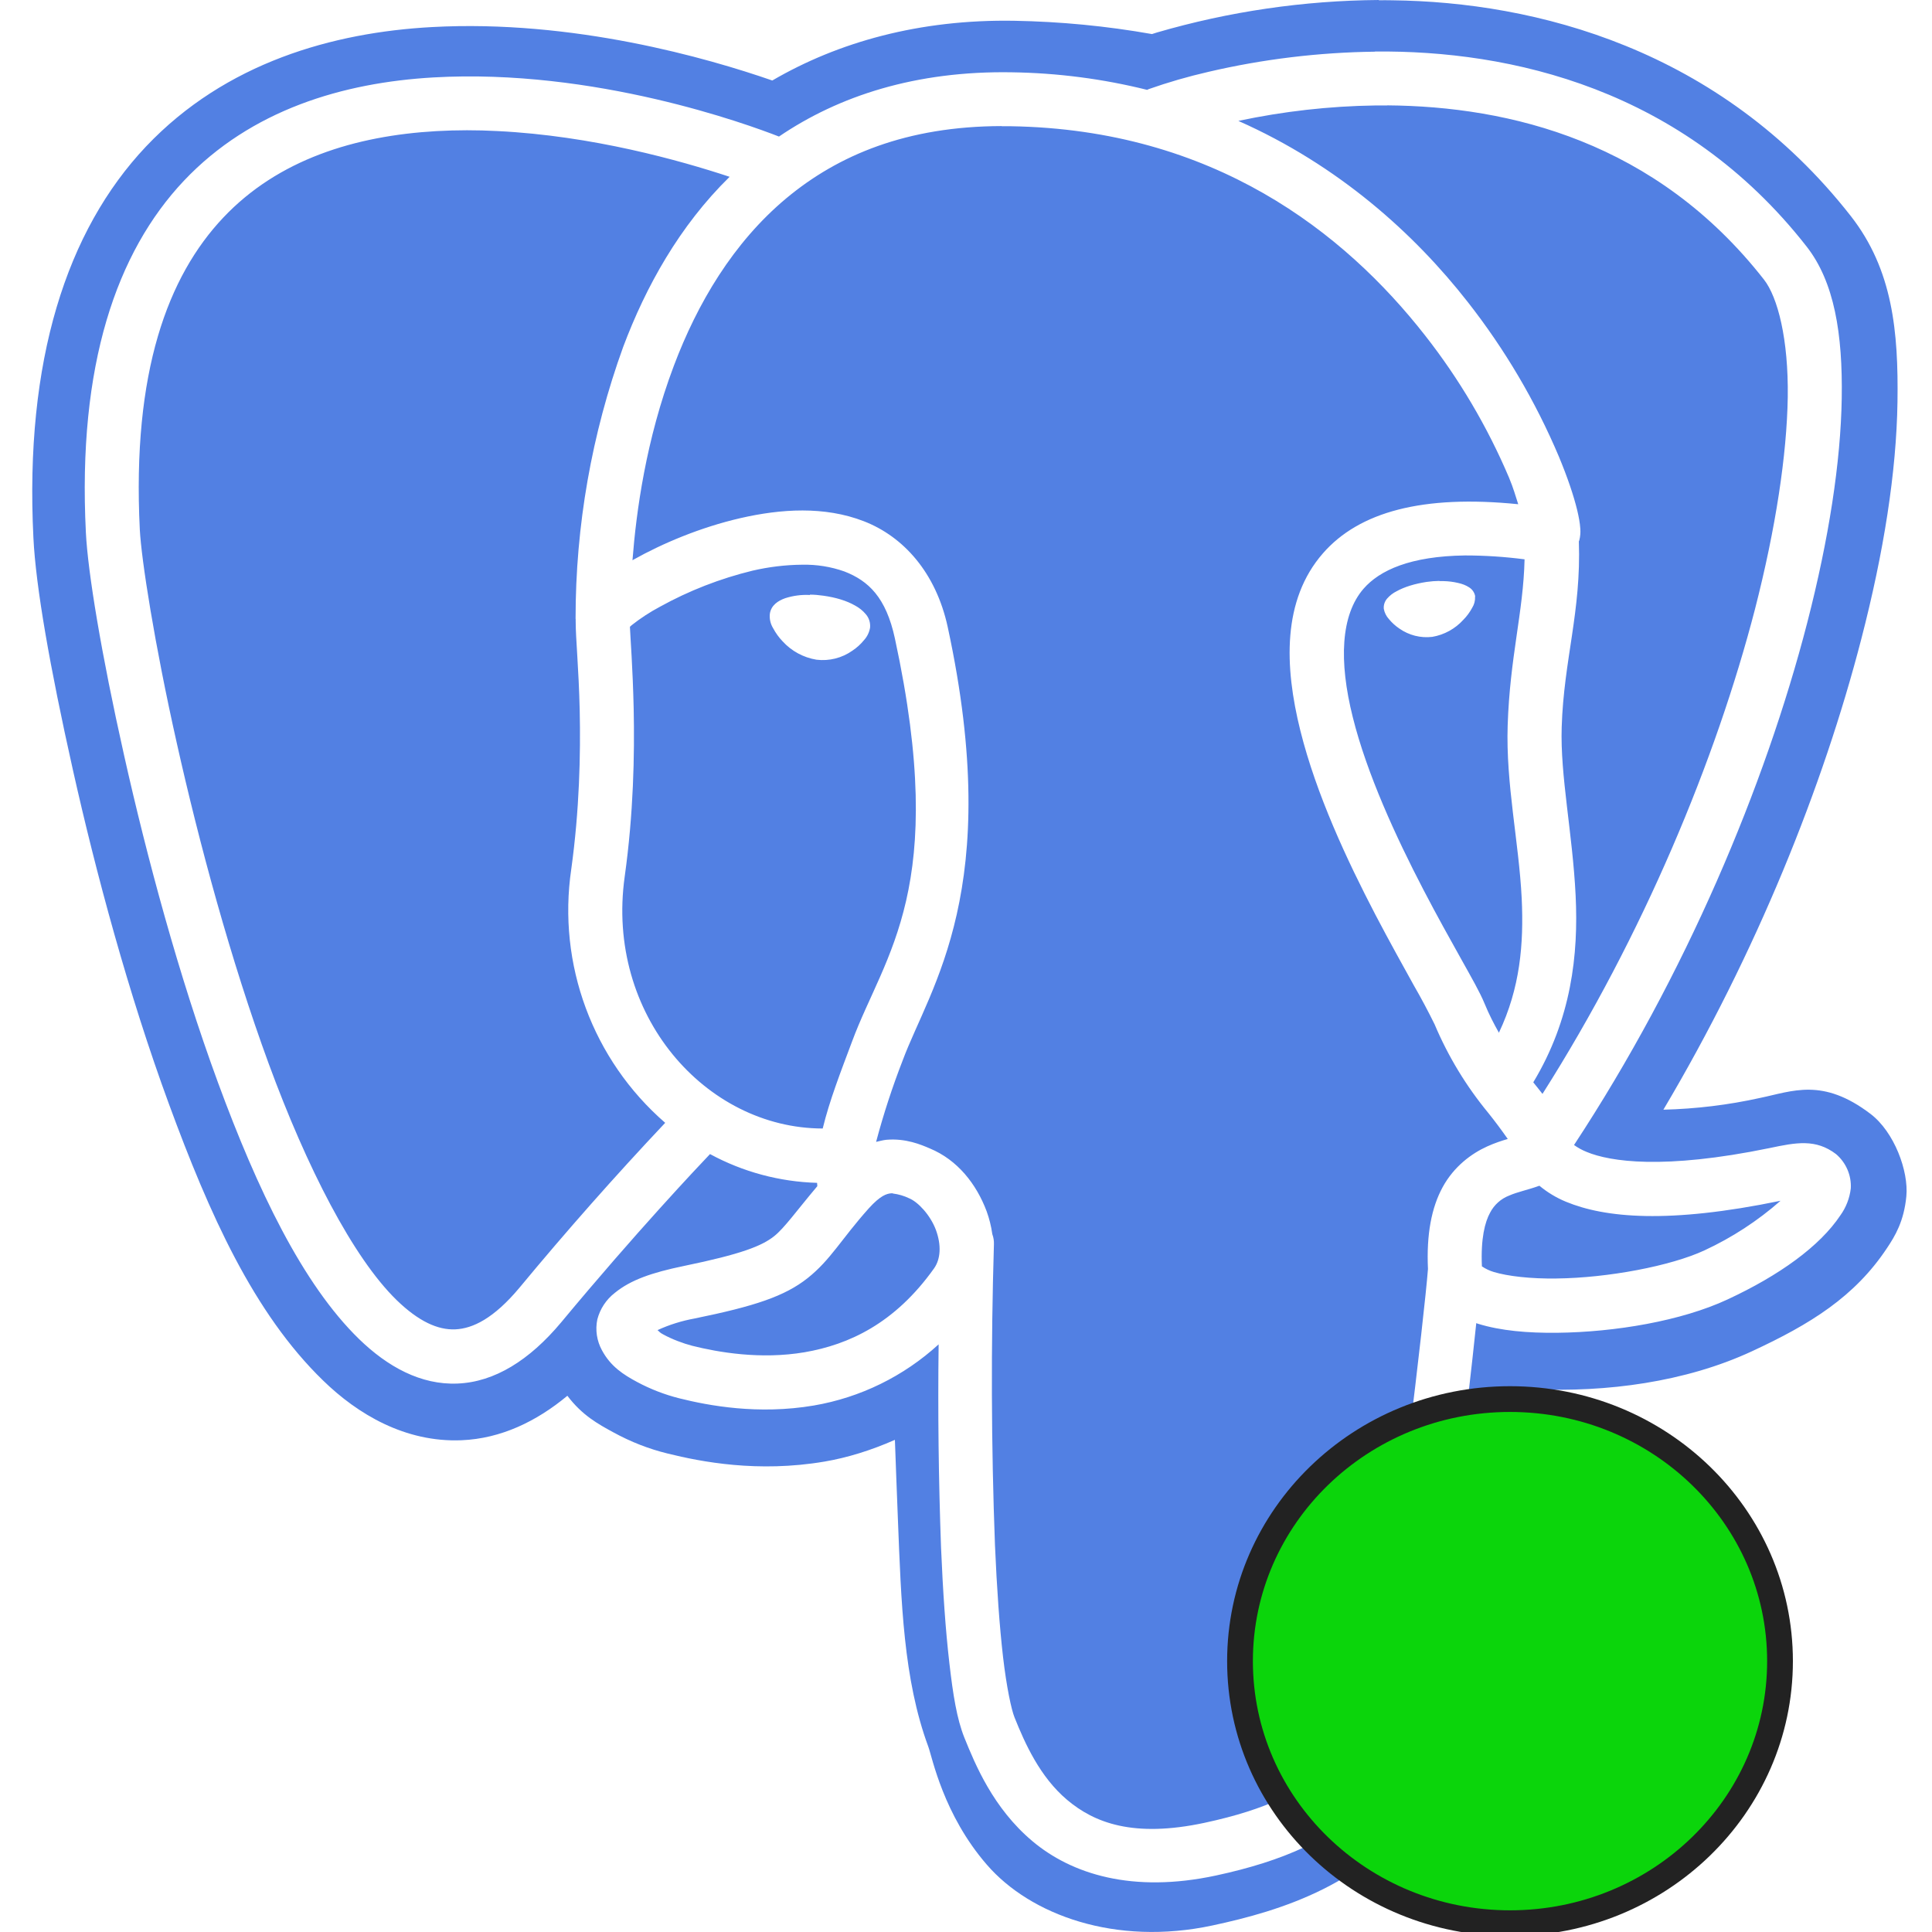 <svg xmlns="http://www.w3.org/2000/svg" xmlns:xlink="http://www.w3.org/1999/xlink" width="150" height="150" version="1.1" style=""><rect id="backgroundrect" width="100%" height="100%" x="0" y="0" fill="none" stroke="none"/>

<g class="currentLayer" style=""><title>Layer 1</title><g id="surface1">
<path style=" stroke:none;fill-rule:nonzero;fill:rgb(32.157%,50.196%,89.02%);fill-opacity:1;" d="M 107.051 0 C 101.223 0.043 95.426 0.891 89.832 2.52 L 89.438 2.645 C 85.906 2.02 82.336 1.676 78.75 1.613 C 71.387 1.488 65.062 3.273 59.961 6.25 C 54.938 4.508 44.512 1.5 33.523 2.102 C 25.875 2.52 17.523 4.844 11.336 11.375 C 5.168 17.906 1.906 28.012 2.594 41.762 C 2.781 45.555 3.863 51.742 5.656 59.758 C 7.449 67.77 9.969 77.148 13.113 85.707 C 16.258 94.27 19.699 101.957 25.082 107.18 C 27.77 109.801 31.469 112 35.832 111.82 C 38.895 111.695 41.664 110.352 44.051 108.367 C 45.211 109.898 46.457 110.57 47.586 111.188 C 49.012 111.969 50.398 112.5 51.836 112.852 C 54.418 113.492 58.836 114.355 64.012 113.477 C 65.773 113.18 67.633 112.605 69.48 111.789 C 69.551 113.852 69.633 115.867 69.711 117.914 C 69.969 124.387 70.133 130.367 72.074 135.613 C 72.387 136.469 73.242 140.883 76.617 144.773 C 79.992 148.676 86.605 151.105 94.137 149.492 C 99.449 148.355 106.207 146.305 110.695 139.918 C 115.133 133.605 117.133 124.551 117.523 109.863 C 117.613 109.16 117.73 108.457 117.867 107.762 L 118.926 107.855 L 119.051 107.855 C 124.719 108.113 130.867 107.305 136.008 104.918 C 140.555 102.812 144 100.68 146.508 96.898 C 147.133 95.961 147.82 94.832 148.008 92.883 C 148.195 90.93 147.074 87.883 145.219 86.477 C 141.5 83.648 139.164 84.727 136.656 85.242 C 134.188 85.789 131.672 86.094 129.145 86.156 C 136.367 73.988 141.551 61.062 144.508 49.625 C 146.258 42.875 147.238 36.648 147.32 31.207 C 147.398 25.762 146.957 20.945 143.695 16.773 C 133.5 3.75 119.168 0.148 108.082 0.023 C 107.738 0.02 107.395 0.012 107.051 0.02 Z M 106.758 4 C 117.242 3.898 130.645 6.844 140.262 19.137 C 142.426 21.898 143.07 25.938 142.992 30.914 C 142.914 35.883 141.992 41.832 140.312 48.352 C 137.051 60.977 130.887 75.695 122.207 88.898 C 122.512 89.117 122.844 89.297 123.195 89.438 C 125.008 90.188 129.137 90.832 137.383 89.137 C 139.457 88.699 140.977 88.406 142.551 89.605 C 143.324 90.266 143.75 91.246 143.695 92.262 C 143.609 93.02 143.328 93.746 142.883 94.363 C 141.289 96.758 138.145 99.023 134.113 100.895 C 130.543 102.555 125.426 103.426 120.887 103.477 C 118.613 103.5 116.512 103.324 114.73 102.77 L 114.617 102.727 C 113.93 109.352 112.352 122.43 111.32 128.398 C 110.492 133.211 109.051 137.039 106.293 139.898 C 103.543 142.762 99.648 144.488 94.414 145.613 C 87.926 147.008 83.195 145.508 80.145 142.938 C 77.102 140.375 75.707 136.977 74.867 134.895 C 74.293 133.457 73.992 131.594 73.707 129.105 C 73.418 126.617 73.207 123.574 73.062 120.145 C 72.871 114.891 72.809 109.633 72.875 104.375 C 70.164 106.855 66.797 108.508 63.176 109.125 C 58.867 109.855 55.023 109.137 52.73 108.562 C 51.602 108.277 50.508 107.855 49.48 107.305 C 48.418 106.738 47.406 106.094 46.73 104.824 C 46.336 104.098 46.207 103.254 46.375 102.445 C 46.586 101.621 47.066 100.895 47.738 100.375 C 48.977 99.367 50.613 98.805 53.082 98.293 C 57.574 97.367 59.145 96.738 60.102 95.98 C 60.914 95.332 61.832 94.02 63.457 92.094 C 63.449 92.008 63.441 91.922 63.438 91.836 C 60.527 91.754 57.68 90.988 55.125 89.602 C 54.188 90.586 49.398 95.648 43.562 102.676 C 41.105 105.613 38.395 107.301 35.531 107.418 C 32.668 107.543 30.082 106.102 27.883 103.969 C 23.488 99.699 19.98 92.355 16.926 84.055 C 13.875 75.758 11.395 66.512 9.633 58.637 C 7.863 50.762 6.82 44.414 6.668 41.352 C 6.012 28.336 9.055 19.57 14.273 14.039 C 19.5 8.508 26.664 6.414 33.645 6.012 C 46.176 5.293 58.074 9.664 60.48 10.602 C 65.117 7.449 71.094 5.488 78.555 5.613 C 82.098 5.664 85.625 6.121 89.062 6.977 L 89.188 6.918 C 90.699 6.387 92.242 5.941 93.805 5.582 C 98.051 4.59 102.391 4.066 106.75 4.012 Z M 107.707 8.188 L 106.793 8.188 C 103.215 8.238 99.645 8.641 96.145 9.387 C 103.93 12.836 109.812 18.148 113.957 23.449 C 116.836 27.121 119.215 31.156 121.031 35.449 C 121.719 37.102 122.18 38.492 122.445 39.574 C 122.574 40.117 122.664 40.574 122.695 41.051 C 122.719 41.352 122.691 41.656 122.617 41.949 C 122.617 41.969 122.586 42.012 122.582 42.031 C 122.77 47.508 121.414 51.219 121.25 56.445 C 121.125 60.23 122.094 64.68 122.332 69.539 C 122.555 74.102 122.008 79.113 119.043 84.031 C 119.293 84.332 119.52 84.633 119.758 84.93 C 127.594 72.586 133.242 58.93 136.258 47.289 C 137.867 41.02 138.727 35.336 138.801 30.836 C 138.863 26.336 138.023 23.074 136.957 21.711 C 128.57 10.988 117.219 8.258 107.707 8.18 Z M 77.77 9.789 C 70.383 9.805 65.082 12.039 61.062 15.383 C 56.918 18.836 54.137 23.57 52.312 28.414 C 50.145 34.164 49.398 39.727 49.105 43.5 L 49.188 43.449 C 51.418 42.199 54.352 40.949 57.488 40.227 C 60.625 39.508 64.008 39.281 67.07 40.469 C 70.133 41.656 72.664 44.449 73.582 48.688 C 77.98 69.043 72.211 76.613 70.086 82.324 C 69.281 84.395 68.59 86.508 68.02 88.656 C 68.289 88.594 68.555 88.52 68.824 88.492 C 70.324 88.367 71.5 88.867 72.199 89.168 C 74.336 90.055 75.805 91.918 76.602 94.043 C 76.805 94.602 76.957 95.199 77.043 95.82 C 77.137 96.074 77.18 96.344 77.168 96.613 C 76.934 104.398 76.957 112.191 77.25 119.977 C 77.395 123.336 77.605 126.301 77.875 128.637 C 78.145 130.969 78.523 132.742 78.77 133.344 C 79.57 135.344 80.738 137.961 82.852 139.742 C 84.961 141.52 87.992 142.707 93.531 141.52 C 98.332 140.488 101.293 139.055 103.273 137 C 105.25 134.945 106.43 132.082 107.188 127.699 C 108.32 121.137 110.594 102.105 110.867 98.523 C 110.742 95.824 111.145 93.75 112.008 92.168 C 112.895 90.543 114.27 89.551 115.457 89.012 C 116.051 88.742 116.605 88.562 117.062 88.43 C 116.578 87.738 116.074 87.059 115.543 86.398 C 113.832 84.324 112.43 82.012 111.383 79.531 C 110.879 78.508 110.344 77.5 109.773 76.512 C 108.945 75.012 107.895 73.137 106.793 71.031 C 104.594 66.812 102.199 61.699 100.957 56.719 C 99.719 51.742 99.539 46.594 102.711 42.961 C 105.523 39.738 110.461 38.398 117.875 39.148 C 117.656 38.492 117.523 37.949 117.156 37.074 C 115.48 33.129 113.293 29.422 110.648 26.051 C 104.367 18.02 94.199 10.055 78.488 9.801 L 77.77 9.801 Z M 36.258 10.113 C 35.461 10.113 34.668 10.137 33.883 10.18 C 27.57 10.543 21.602 12.375 17.332 16.898 C 13.055 21.426 10.242 28.844 10.855 41.125 C 10.977 43.449 11.988 49.961 13.727 57.699 C 15.457 65.438 17.914 74.543 20.863 82.586 C 23.82 90.633 27.398 97.633 30.801 100.945 C 32.512 102.602 34 103.27 35.352 103.211 C 36.707 103.148 38.336 102.367 40.332 99.977 C 43.965 95.59 47.738 91.32 51.645 87.176 C 46.012 82.285 43.266 74.863 44.352 67.488 C 44.992 62.867 45.082 58.551 45.008 55.137 C 44.93 51.812 44.695 49.602 44.695 48.219 C 44.691 48.18 44.691 48.141 44.695 48.102 L 44.695 48.07 L 44.688 48.031 L 44.688 48.023 C 44.684 40.828 45.938 33.691 48.387 26.926 C 50.137 22.273 52.742 17.551 56.648 13.727 C 52.812 12.461 46 10.539 38.625 10.176 C 37.832 10.133 37.043 10.113 36.25 10.113 Z M 113.742 43.125 C 109.5 43.18 107.117 44.273 105.867 45.707 C 104.102 47.738 103.93 51.301 105.031 55.688 C 106.125 60.082 108.387 64.992 110.512 69.074 C 111.574 71.117 112.605 72.957 113.438 74.449 C 114.273 75.949 114.887 77.012 115.262 77.918 C 115.605 78.758 115.988 79.492 116.375 80.18 C 118.02 76.711 118.312 73.305 118.145 69.758 C 117.926 65.363 116.906 60.867 117.055 56.32 C 117.227 51 118.273 47.539 118.367 43.426 C 116.836 43.227 115.289 43.125 113.742 43.125 Z M 62.281 43.844 C 60.984 43.855 59.695 44.012 58.43 44.305 C 55.914 44.918 53.492 45.859 51.227 47.113 C 50.457 47.523 49.727 48 49.043 48.539 L 48.906 48.664 C 48.945 49.574 49.125 51.789 49.199 55.043 C 49.273 58.605 49.188 63.148 48.5 68.07 C 47.008 78.758 54.762 87.605 63.875 87.617 C 64.406 85.426 65.281 83.199 66.156 80.855 C 68.695 74.02 73.688 69.031 69.48 49.57 C 68.793 46.383 67.43 45.094 65.555 44.367 C 64.504 43.996 63.395 43.82 62.281 43.844 Z M 111.762 45.117 L 112.074 45.117 C 112.453 45.125 112.832 45.172 113.199 45.258 C 113.539 45.332 113.824 45.445 114.062 45.602 C 114.309 45.754 114.48 46.004 114.531 46.289 L 114.523 46.336 L 114.531 46.336 L 114.523 46.336 C 114.539 46.633 114.461 46.93 114.305 47.18 C 114.121 47.523 113.891 47.84 113.617 48.117 C 112.984 48.816 112.137 49.285 111.207 49.445 C 110.301 49.555 109.391 49.324 108.645 48.801 C 108.34 48.594 108.066 48.348 107.832 48.062 C 107.629 47.84 107.492 47.566 107.438 47.27 C 107.41 46.977 107.508 46.688 107.699 46.469 C 107.906 46.234 108.152 46.043 108.43 45.906 C 109.031 45.57 109.844 45.32 110.762 45.18 C 111.105 45.133 111.445 45.105 111.762 45.102 Z M 62.887 46.168 C 63.219 46.168 63.57 46.199 63.926 46.25 C 64.883 46.383 65.73 46.637 66.383 47.012 C 66.699 47.18 66.98 47.402 67.211 47.676 C 67.469 47.965 67.59 48.352 67.551 48.738 C 67.488 49.098 67.328 49.43 67.082 49.699 C 66.824 50.016 66.523 50.289 66.188 50.512 C 65.375 51.09 64.375 51.34 63.387 51.219 C 62.379 51.051 61.453 50.551 60.762 49.793 C 60.469 49.488 60.223 49.145 60.023 48.77 C 59.82 48.438 59.73 48.051 59.77 47.664 C 59.863 46.988 60.418 46.637 60.961 46.445 C 61.582 46.246 62.23 46.16 62.883 46.195 Z M 119.512 92.062 L 119.492 92.07 C 118.574 92.398 117.82 92.539 117.18 92.82 C 116.535 93.066 116.004 93.543 115.688 94.156 C 115.293 94.875 114.957 96.148 115.055 98.32 C 115.34 98.512 115.652 98.66 115.98 98.758 C 117.051 99.082 118.844 99.293 120.844 99.262 C 124.832 99.219 129.738 98.289 132.344 97.074 C 134.48 96.082 136.465 94.789 138.238 93.23 L 138.23 93.23 C 129.523 95.031 124.605 94.551 121.586 93.305 C 120.836 92.996 120.137 92.574 119.512 92.055 Z M 69.32 92.648 L 69.188 92.648 C 68.855 92.68 68.375 92.793 67.445 93.824 C 65.27 96.262 64.508 97.793 62.711 99.227 C 60.918 100.648 58.586 101.414 53.93 102.367 C 52.938 102.547 51.969 102.848 51.051 103.27 C 51.23 103.418 51.211 103.457 51.488 103.602 C 52.168 103.977 53.043 104.305 53.75 104.488 C 55.75 104.988 59.039 105.57 62.469 104.988 C 65.898 104.398 69.469 102.758 72.512 98.488 C 73.039 97.75 73.094 96.664 72.664 95.492 C 72.227 94.324 71.27 93.32 70.594 93.039 C 70.191 92.844 69.762 92.719 69.32 92.664 Z M 69.32 92.648 " id="svg_1"/>
</g><path fill="#0bd50b" fill-opacity="1" stroke="#222222" stroke-opacity="1" stroke-width="2" stroke-dasharray="none" stroke-linejoin="round" stroke-linecap="butt" stroke-dashoffset="" fill-rule="nonzero" opacity="1" marker-start="" marker-mid="" marker-end="" d="M96.274,128.97 C96.274,117.729 105.655,108.624 117.237,108.624 C128.819,108.624 138.2,117.729 138.2,128.97 C138.2,140.211 128.819,149.316 117.237,149.316 C105.655,149.316 96.274,140.211 96.274,128.97 z" id="svg_5" class="selected"/><path fill="#4a90d6" fill-opacity="1" stroke="#222222" stroke-opacity="1" stroke-width="2" stroke-dasharray="none" stroke-linejoin="round" stroke-linecap="butt" stroke-dashoffset="" fill-rule="nonzero" opacity="1" marker-start="" marker-mid="" marker-end="" d="M131,132 C131,132 131,132 131,132 C131,132 131,132 131,132 C131,132 131,132 131,132 C131,132 131,132 131,132 Z" id="svg_2"/></g></svg>